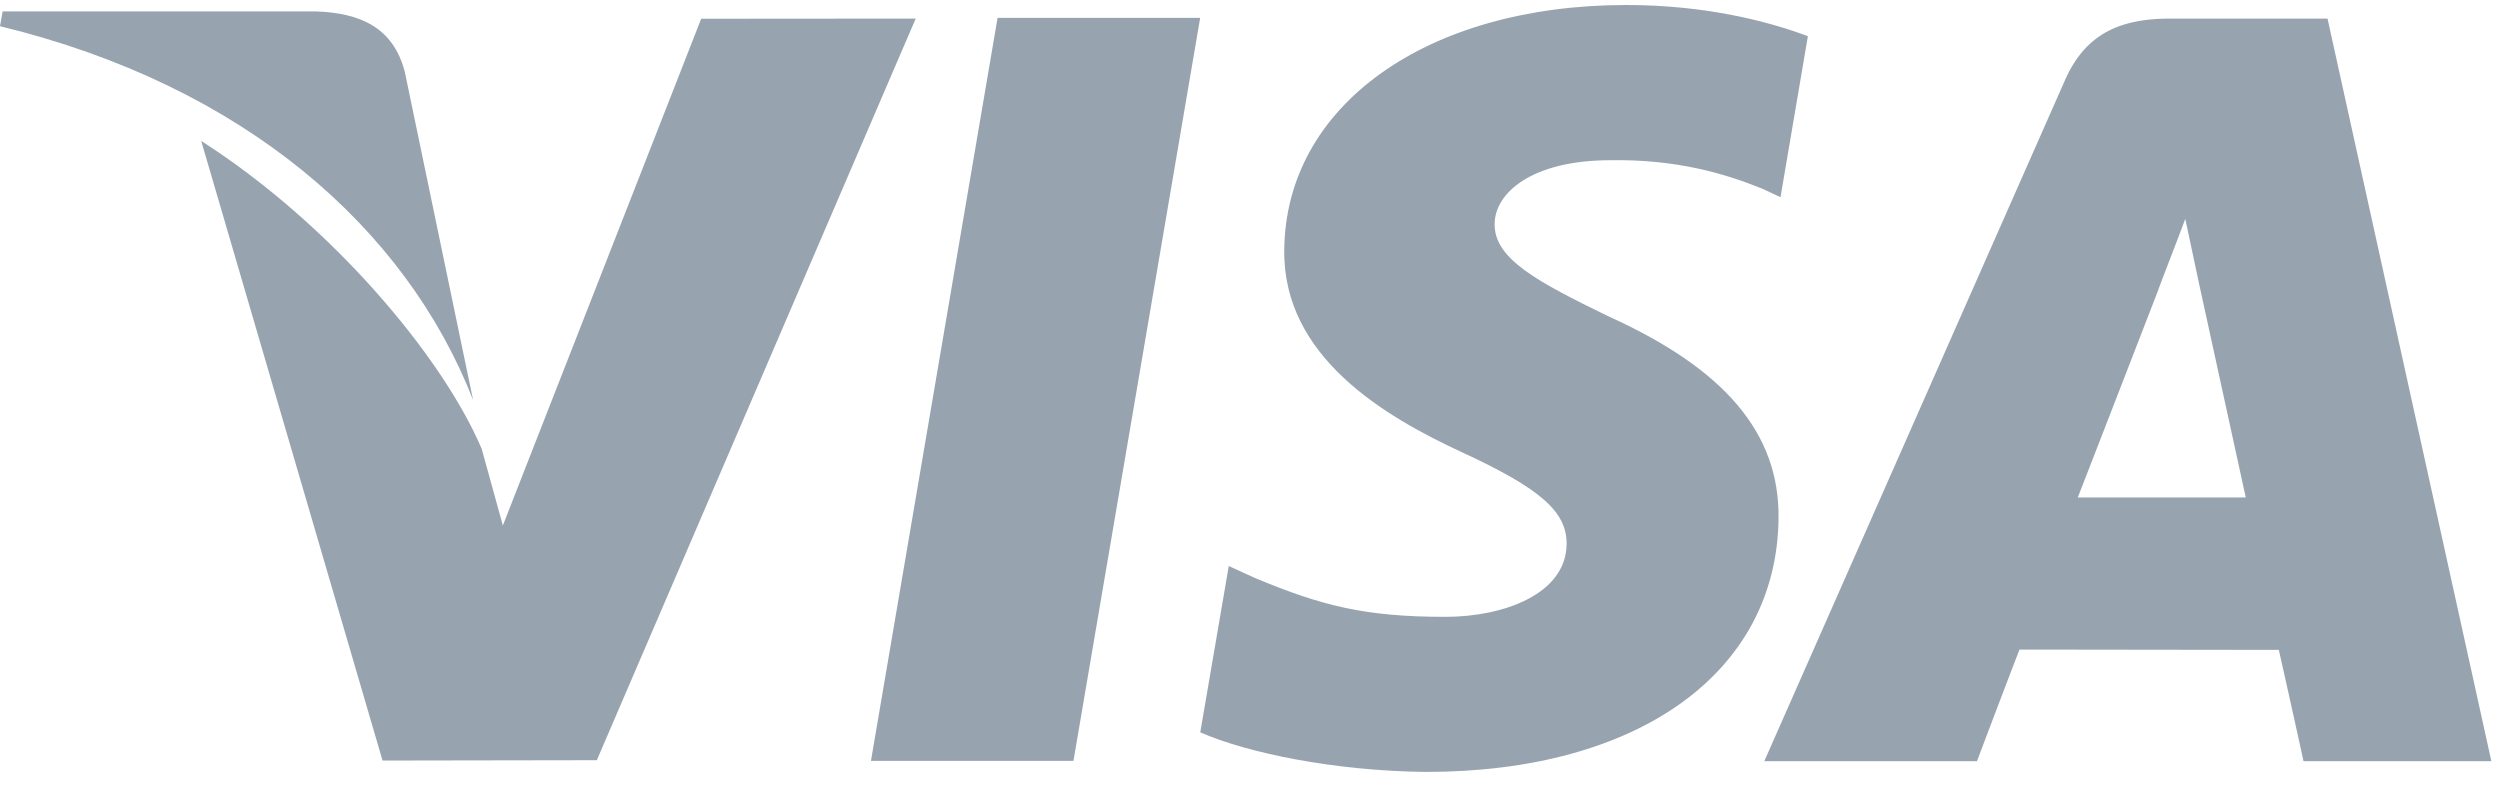 <svg xmlns="http://www.w3.org/2000/svg" width="105" height="33" viewBox="0 0 105 33"><g><g><g><path fill="#97a4b0" d="M41.898.75L36.58 31.957h8.505L50.407.75z"/></g><g><path fill="#97a4b0" d="M29.45.787l-8.33 21.282-.888-3.214C18.589 14.983 13.925 9.423 8.45 5.918l7.617 26.025 9-.015L38.46.78z"/></g><g><path fill="#97a4b0" d="M17.001 3.015c-.494-1.9-1.927-2.467-3.705-2.535H.109L0 1.101c10.262 2.49 17.052 8.488 19.87 15.7z"/></g><g><path fill="#97a4b0" d="M67.647 6.729c2.783-.044 4.8.564 6.366 1.194l.768.361 1.15-6.764C74.248.888 71.608.21 68.313.21c-8.404 0-14.328 4.233-14.374 10.299-.054 4.482 4.22 6.984 7.449 8.479 3.314 1.53 4.425 2.504 4.41 3.871-.026 2.09-2.643 3.048-5.086 3.048-3.406 0-5.215-.47-8.009-1.634l-1.095-.5-1.197 6.985c1.99.873 5.663 1.624 9.476 1.663 8.94 0 14.75-4.183 14.812-10.664.037-3.546-2.231-6.252-7.147-8.472-2.975-1.448-4.795-2.41-4.777-3.872 0-1.297 1.544-2.684 4.873-2.684z"/></g><g><path fill="#97a4b0" d="M87.267 20.894c.699-1.791 3.383-8.721 3.383-8.721-.046.085.693-1.805 1.132-2.98l.572 2.69 1.968 9.011zM97.756.78h-6.572c-2.04 0-3.559.556-4.456 2.59L74.1 31.97h8.932s1.456-3.846 1.787-4.688c.978 0 9.655.013 10.891.013a626.09 626.09 0 0 1 1.037 4.674h7.89z"/></g></g></g></svg>